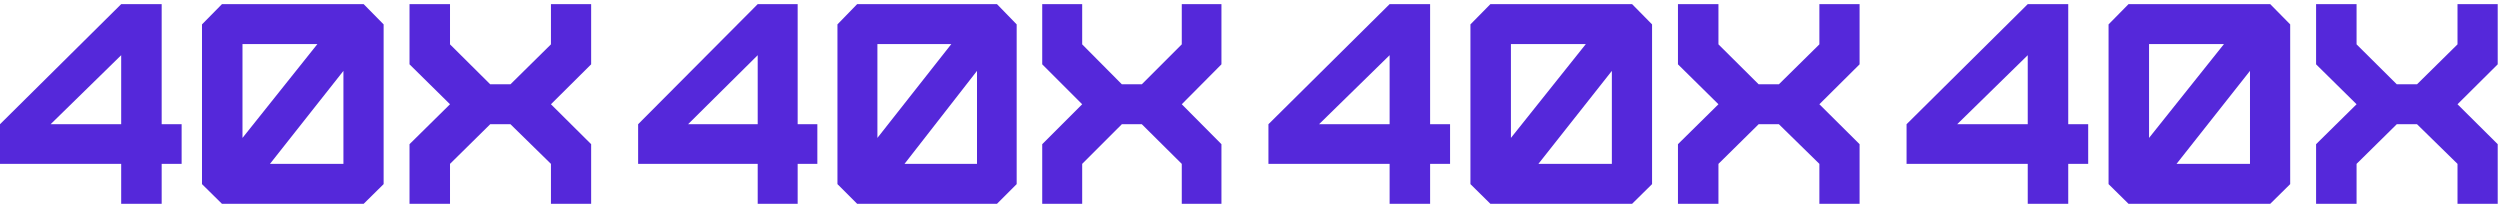 <svg width="552" height="45" viewBox="0 0 552 45" fill="none" xmlns="http://www.w3.org/2000/svg">
<path d="M0 27.428V36.182H26.757V44.999H35.697V36.182H40.103V27.428H35.697V0.914H26.757L0 27.428ZM26.757 27.428H11.175L26.757 12.187V27.428Z" fill="#5528DA"/>
<path d="M53.541 30.451V9.731H70.081L53.541 30.451ZM75.828 36.182H59.608L75.828 15.651V36.182ZM80.298 44.999L84.704 40.653V5.386L80.298 0.914H49.008L44.601 5.386V40.653L49.008 44.999H80.298Z" fill="#5528DA"/>
<path d="M99.362 44.999V36.182L108.239 27.428H112.709L121.649 36.182V44.999H130.525V31.836L121.649 23.019L130.525 14.203V0.914H121.649V9.794L112.709 18.611H108.239L99.362 9.794V0.914H90.422V14.203L99.362 23.019L90.422 31.836V44.999H99.362Z" fill="#5528DA"/>
<path d="M140.898 27.428V36.182H167.301V44.999H176.123V36.182H180.47V27.428H176.123V0.914H167.301L140.898 27.428ZM167.301 27.428H151.926L167.301 12.187V27.428Z" fill="#5528DA"/>
<path d="M193.731 30.451V9.731H210.051L193.731 30.451ZM215.722 36.182H199.717L215.722 15.651V36.182ZM220.133 44.999L224.481 40.653V5.386L220.133 0.914H189.257L184.909 5.386V40.653L189.257 44.999H220.133Z" fill="#5528DA"/>
<path d="M238.945 44.999V36.182L247.704 27.428H252.114L260.936 36.182V44.999H269.695V31.836L260.936 23.019L269.695 14.203V0.914H260.936V9.794L252.114 18.611H247.704L238.945 9.794V0.914H230.123V14.203L238.945 23.019L230.123 31.836V44.999H238.945Z" fill="#5528DA"/>
<path d="M280.07 27.428V36.182H306.827V44.999H315.767V36.182H320.173V27.428H315.767V0.914H306.827L280.07 27.428ZM306.827 27.428H291.246L306.827 12.187V27.428Z" fill="#5528DA"/>
<path d="M333.612 30.451V9.731H350.151L333.612 30.451ZM355.898 36.182H339.678L355.898 15.651V36.182ZM360.368 44.999L364.775 40.653V5.386L360.368 0.914H329.078L324.672 5.386V40.653L329.078 44.999H360.368Z" fill="#5528DA"/>
<path d="M379.433 44.999V36.182L388.309 27.428H392.779L401.719 36.182V44.999H410.596V31.836L401.719 23.019L410.596 14.203V0.914H401.719V9.794L392.779 18.611H388.309L379.433 9.794V0.914H370.493V14.203L379.433 23.019L370.493 31.836V44.999H379.433Z" fill="#5528DA"/>
<path d="M420.969 27.428V36.182H447.725V44.999H456.666V36.182H461.072V27.428H456.666V0.914H447.725L420.969 27.428ZM447.725 27.428H432.144L447.725 12.187V27.428Z" fill="#5528DA"/>
<path d="M474.51 30.451V9.731H491.05L474.51 30.451ZM496.797 36.182H480.577L496.797 15.651V36.182ZM501.267 44.999L505.673 40.653V5.386L501.267 0.914H469.976L465.57 5.386V40.653L469.976 44.999H501.267Z" fill="#5528DA"/>
<path d="M520.331 44.999V36.182L529.208 27.428H533.678L542.618 36.182V44.999H551.494V31.836L542.618 23.019L551.494 14.203V0.914H542.618V9.794L533.678 18.611H529.208L520.331 9.794V0.914H511.391V14.203L520.331 23.019L511.391 31.836V44.999H520.331Z" fill="#5528DA"/>
</svg>
